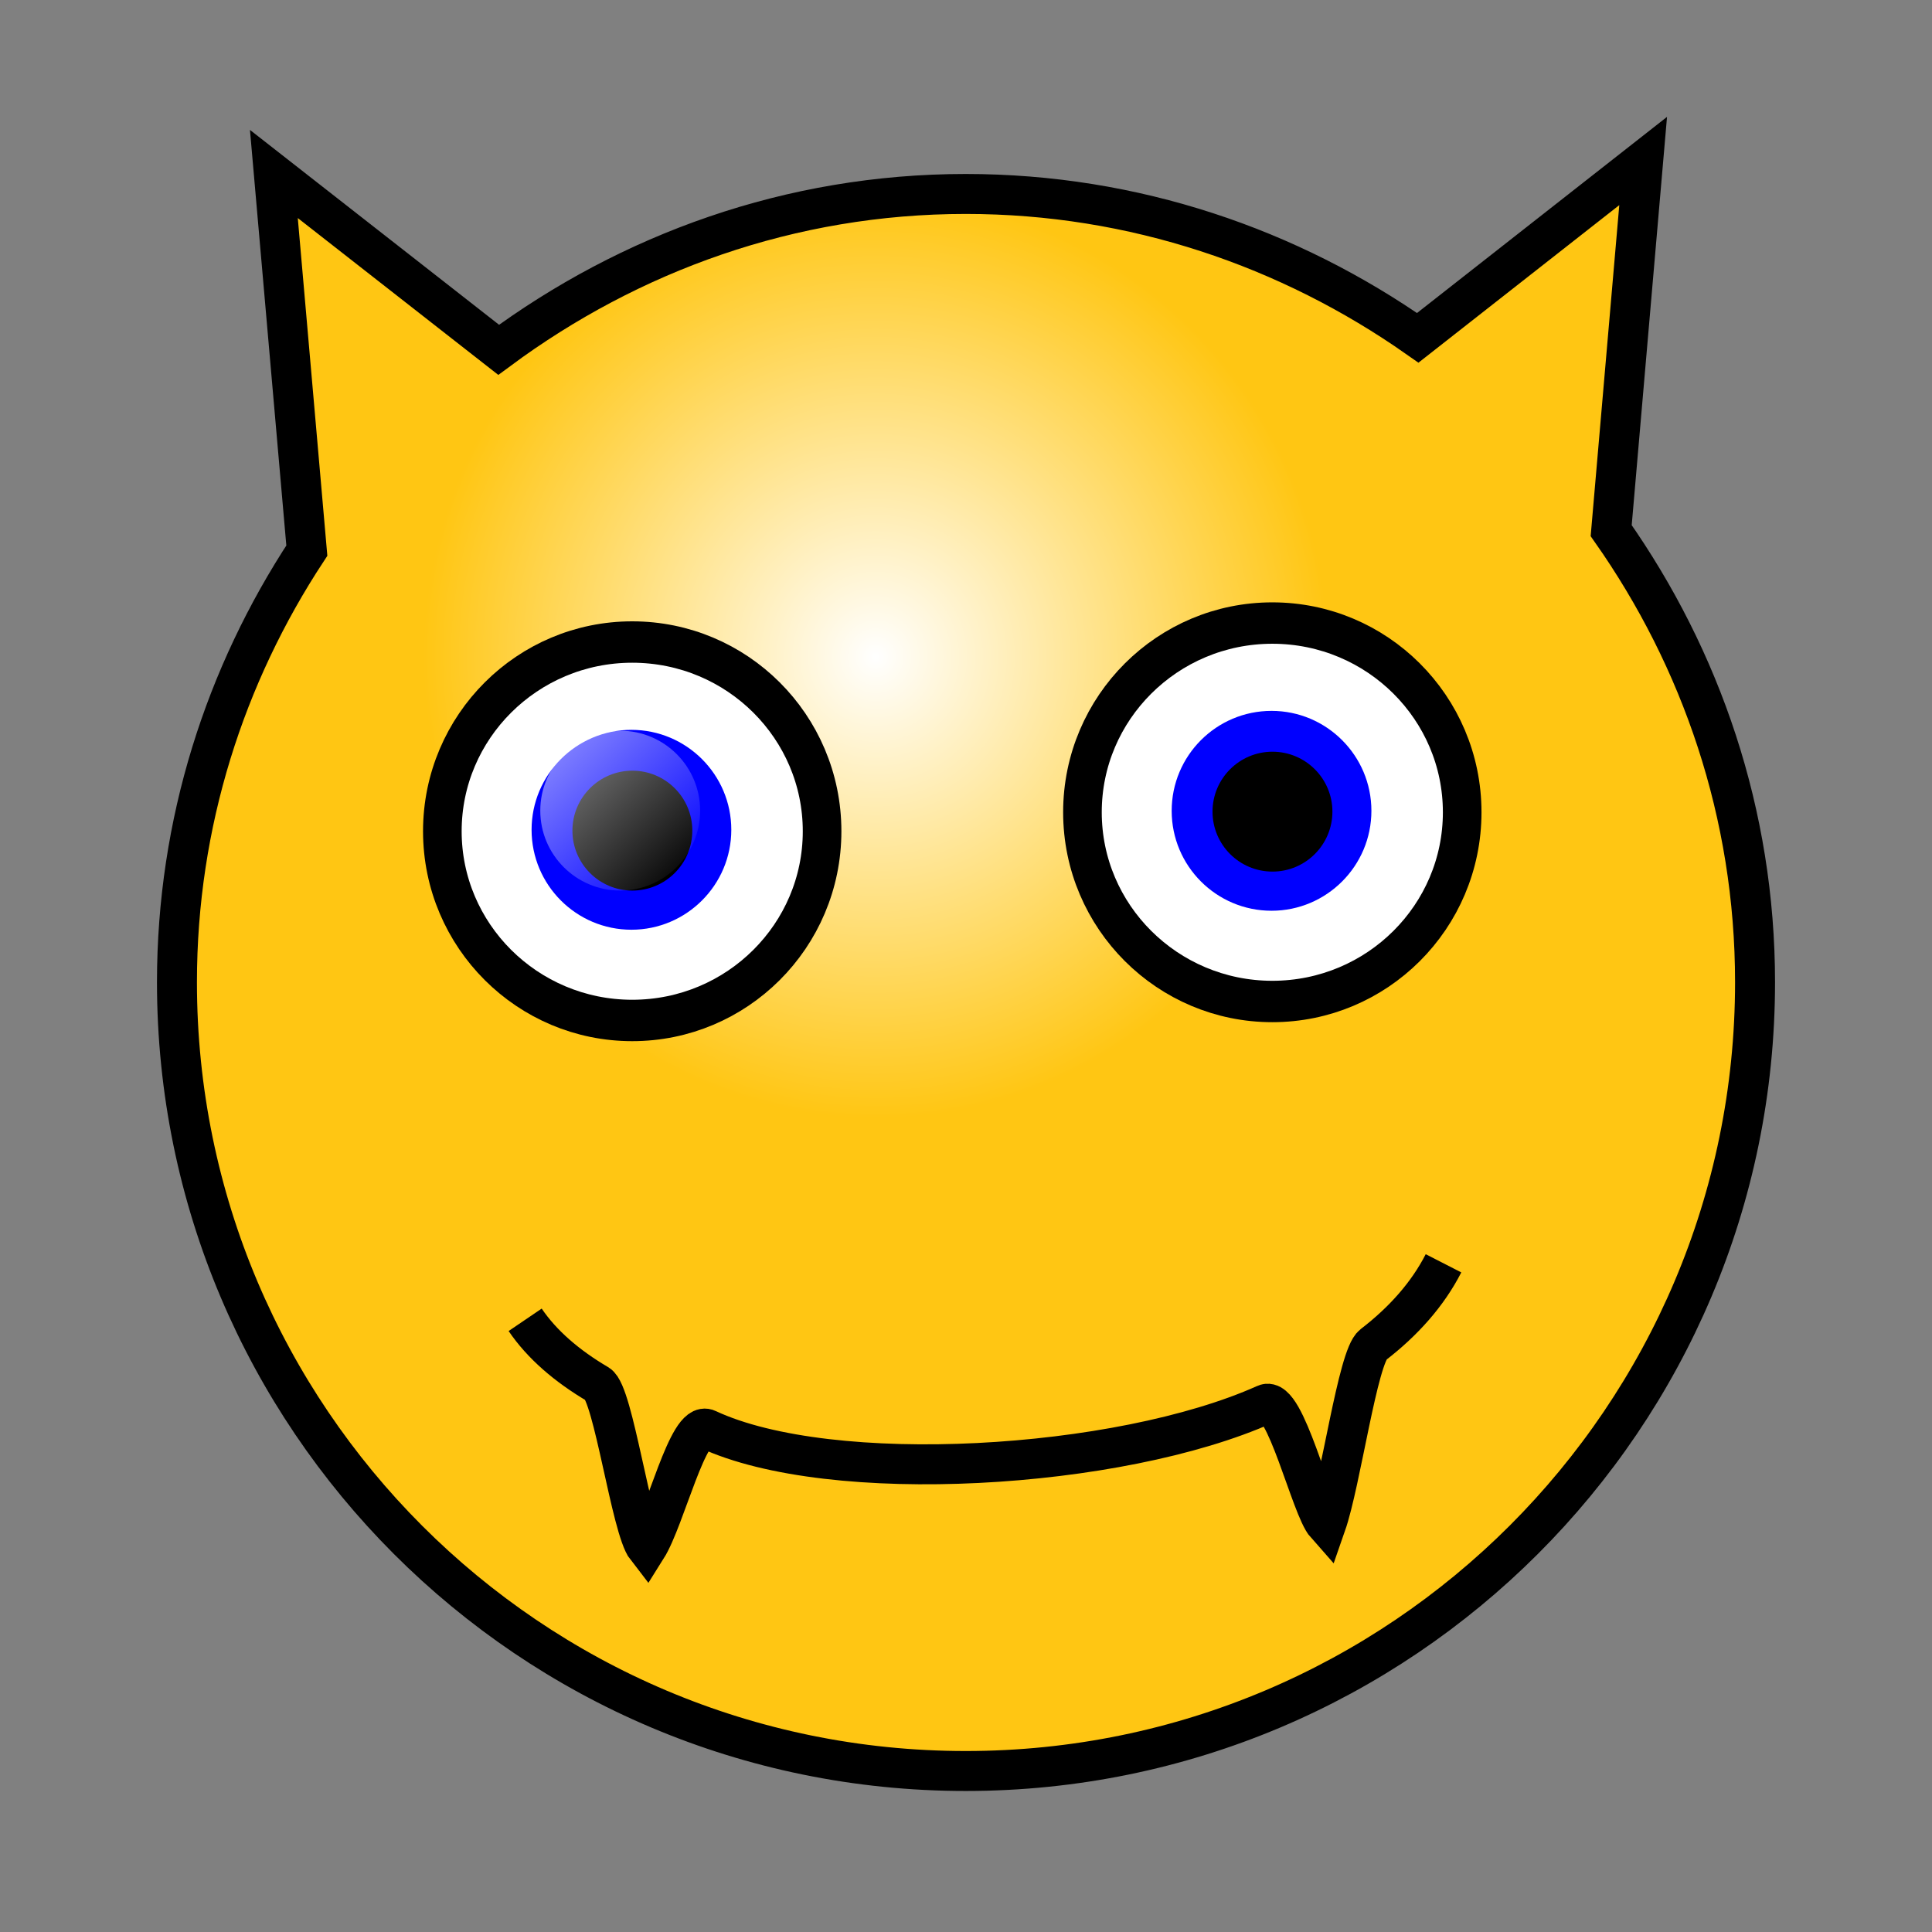 <svg:svg xmlns:dc="http://purl.org/dc/elements/1.1/" xmlns:ns1="http://sodipodi.sourceforge.net/DTD/sodipodi-0.dtd" xmlns:ns2="http://www.inkscape.org/namespaces/inkscape" xmlns:ns3="http://www.w3.org/1999/xlink" xmlns:ns5="http://creativecommons.org/ns#" xmlns:rdf="http://www.w3.org/1999/02/22-rdf-syntax-ns#" xmlns:svg="http://www.w3.org/2000/svg" height="120.864" id="svg1" version="1.1" viewBox="-9.82 -8.822 120.864 120.864" width="120.864" ns1:docname="_svgclean2.svg" ns1:version="0.32" ns2:version="0.48.3.1 r9886">
  <svg:rect x="-9.82" y="-8.822" width="120.864" height="120.864" fill="#808080" stroke="none"/>
  <svg:defs id="defs3">
    <svg:radialGradient cx="72.599" cy="45.312" gradientTransform="matrix(.99 0 0 1.01 -26.906 -13.5)" gradientUnits="userSpaceOnUse" id="radialGradient830" r="28.59">
      <svg:stop id="stop828" offset="0" style="stop-color:#ffffff" />
      <svg:stop id="stop829" offset="1" style="stop-color:#ffc613" />
    </svg:radialGradient>
    <svg:linearGradient id="linearGradient837" x1=".133" x2=".938" y1=".117" y2=".945">
      <svg:stop id="stop839" offset="0" style="stop-color:#ffffff;stop-opacity:.5" />
      <svg:stop id="stop840" offset="1" style="stop-color:#ffffff;stop-opacity:0" />
    </svg:linearGradient>
    <svg:linearGradient gradientUnits="userSpaceOnUse" id="linearGradient3002" x1="126.71" x2="134.76" y1="15.46" y2="23.741" ns2:collect="always" ns3:href="#linearGradient837" />
  </svg:defs>
  <ns1:namedview bordercolor="#666666" borderopacity="1.0" id="base" pagecolor="#ffffff" showgrid="false" ns2:current-layer="svg1" ns2:cx="39.249121" ns2:cy="-881.15097" ns2:pageopacity="0.0" ns2:pageshadow="2" ns2:window-height="645" ns2:window-maximized="0" ns2:window-width="674" ns2:window-x="0" ns2:window-y="0" ns2:zoom="1" />
  <svg:path d="m92.974 1.25-14.1 11.062c-8.021-5.625-17.742-9-28.28-9-10.978 0-21.018 3.685-29.219 9.75l-14.062-11 2.062 23.563c-5.106 7.768-8.125 17.017-8.125 27 0 27.233 22.096 49.345 49.344 49.345 27.25 0 49.38-22.112 49.38-49.345 0-10.532-3.37-20.239-9-28.25l2-23.125z" id="path935" style="fill-rule:evenodd;stroke:#000000;stroke-width:2.5;fill:url(#radialGradient830)" ns2:connector-curvature="0" />
  <svg:g id="g841" transform="translate(-101.4 22.603)">
    <svg:path d="m143.01 21.387c0 6.101-5.32 11.053-11.89 11.053-6.56 0-11.89-4.952-11.89-11.053s5.33-11.052 11.89-11.052c6.57 0 11.89 4.951 11.89 11.052z" id="path832" style="stroke-linejoin:round;fill-rule:evenodd;stroke:#000000;stroke-width:2.418;fill:#ffffff" transform="matrix(.999 0 0 1.071 .142 -2.329)" ns2:connector-curvature="0" />
    <svg:path d="m140.34 24.904c0 4.714-4.21 8.541-9.38 8.541-5.18 0-9.38-3.827-9.38-8.541 0-4.715 4.2-8.541 9.38-8.541 5.17 0 9.38 3.826 9.38 8.541z" id="path834" style="fill-rule:evenodd;stroke-width:1pt;fill:#0000ff" transform="matrix(.666 0 0 .732 43.863 2.256)" ns2:connector-curvature="0" />
    <svg:path d="m134.89 20.538c0 2.07-1.68 3.75-3.75 3.75s-3.75-1.68-3.75-3.75 1.68-3.75 3.75-3.75 3.75 1.68 3.75 3.75z" id="path835" style="fill-rule:evenodd;stroke-width:1pt;fill:#000000" ns2:connector-curvature="0" />
    <svg:path d="m135.38 19.288c0 2.76-2.24 5-5 5s-5-2.24-5-5 2.24-5 5-5 5 2.24 5 5z" id="path836" style="fill-rule:evenodd;stroke-width:1pt;fill:url(#linearGradient3002)" ns2:connector-curvature="0" />
  </svg:g>
  <svg:g id="g846" transform="translate(-61.356,21.416)">
    <svg:path d="m143.01 21.387c0 6.101-5.32 11.053-11.89 11.053-6.56 0-11.89-4.952-11.89-11.053s5.33-11.052 11.89-11.052c6.57 0 11.89 4.951 11.89 11.052z" id="path847" style="stroke-linejoin:round;fill-rule:evenodd;stroke:#000000;stroke-width:2.418;fill:#ffffff" transform="matrix(.999 0 0 1.071 .142 -2.329)" ns2:connector-curvature="0" />
    <svg:path d="m140.34 24.904c0 4.714-4.21 8.541-9.38 8.541-5.18 0-9.38-3.827-9.38-8.541 0-4.715 4.2-8.541 9.38-8.541 5.17 0 9.38 3.826 9.38 8.541z" id="path848" style="fill-rule:evenodd;stroke-width:1pt;fill:#0000ff" transform="matrix(.666 0 0 .732 43.863 2.256)" ns2:connector-curvature="0" />
    <svg:path d="m134.89 20.538c0 2.07-1.68 3.75-3.75 3.75s-3.75-1.68-3.75-3.75 1.68-3.75 3.75-3.75 3.75 1.68 3.75 3.75z" id="path849" style="fill-rule:evenodd;stroke-width:1pt;fill:#000000" ns2:connector-curvature="0" />
    <svg:path d="m135.38 19.288c0 2.76-2.24 5-5 5s-5-2.24-5-5 2.24-5 5-5 5 2.24 5 5z" id="path850" style="stroke-width:1pt;fill:url(#linearGradient3002);fill-rule:evenodd" ns2:connector-curvature="0" />
  </svg:g>
  <svg:path d="m23.033 73.744c1.05 1.547 2.611 2.894 4.554 4.036 0.971 0.571 2.082 9.02 3.045 10.25 1.168-1.855 2.601-8.036 3.802-7.443 7.734 3.615 25.751 2.544 34.9-1.56 1.241-0.585 2.864 6.481 3.8 7.533 0.93-2.664 1.99-10.517 2.94-11.251 1.91-1.468 3.42-3.167 4.41-5.1" id="path851" style="stroke:#000000;stroke-width:2.5;fill:none" ns1:nodetypes="cccsccsc" ns2:connector-curvature="0" />
</svg:svg>